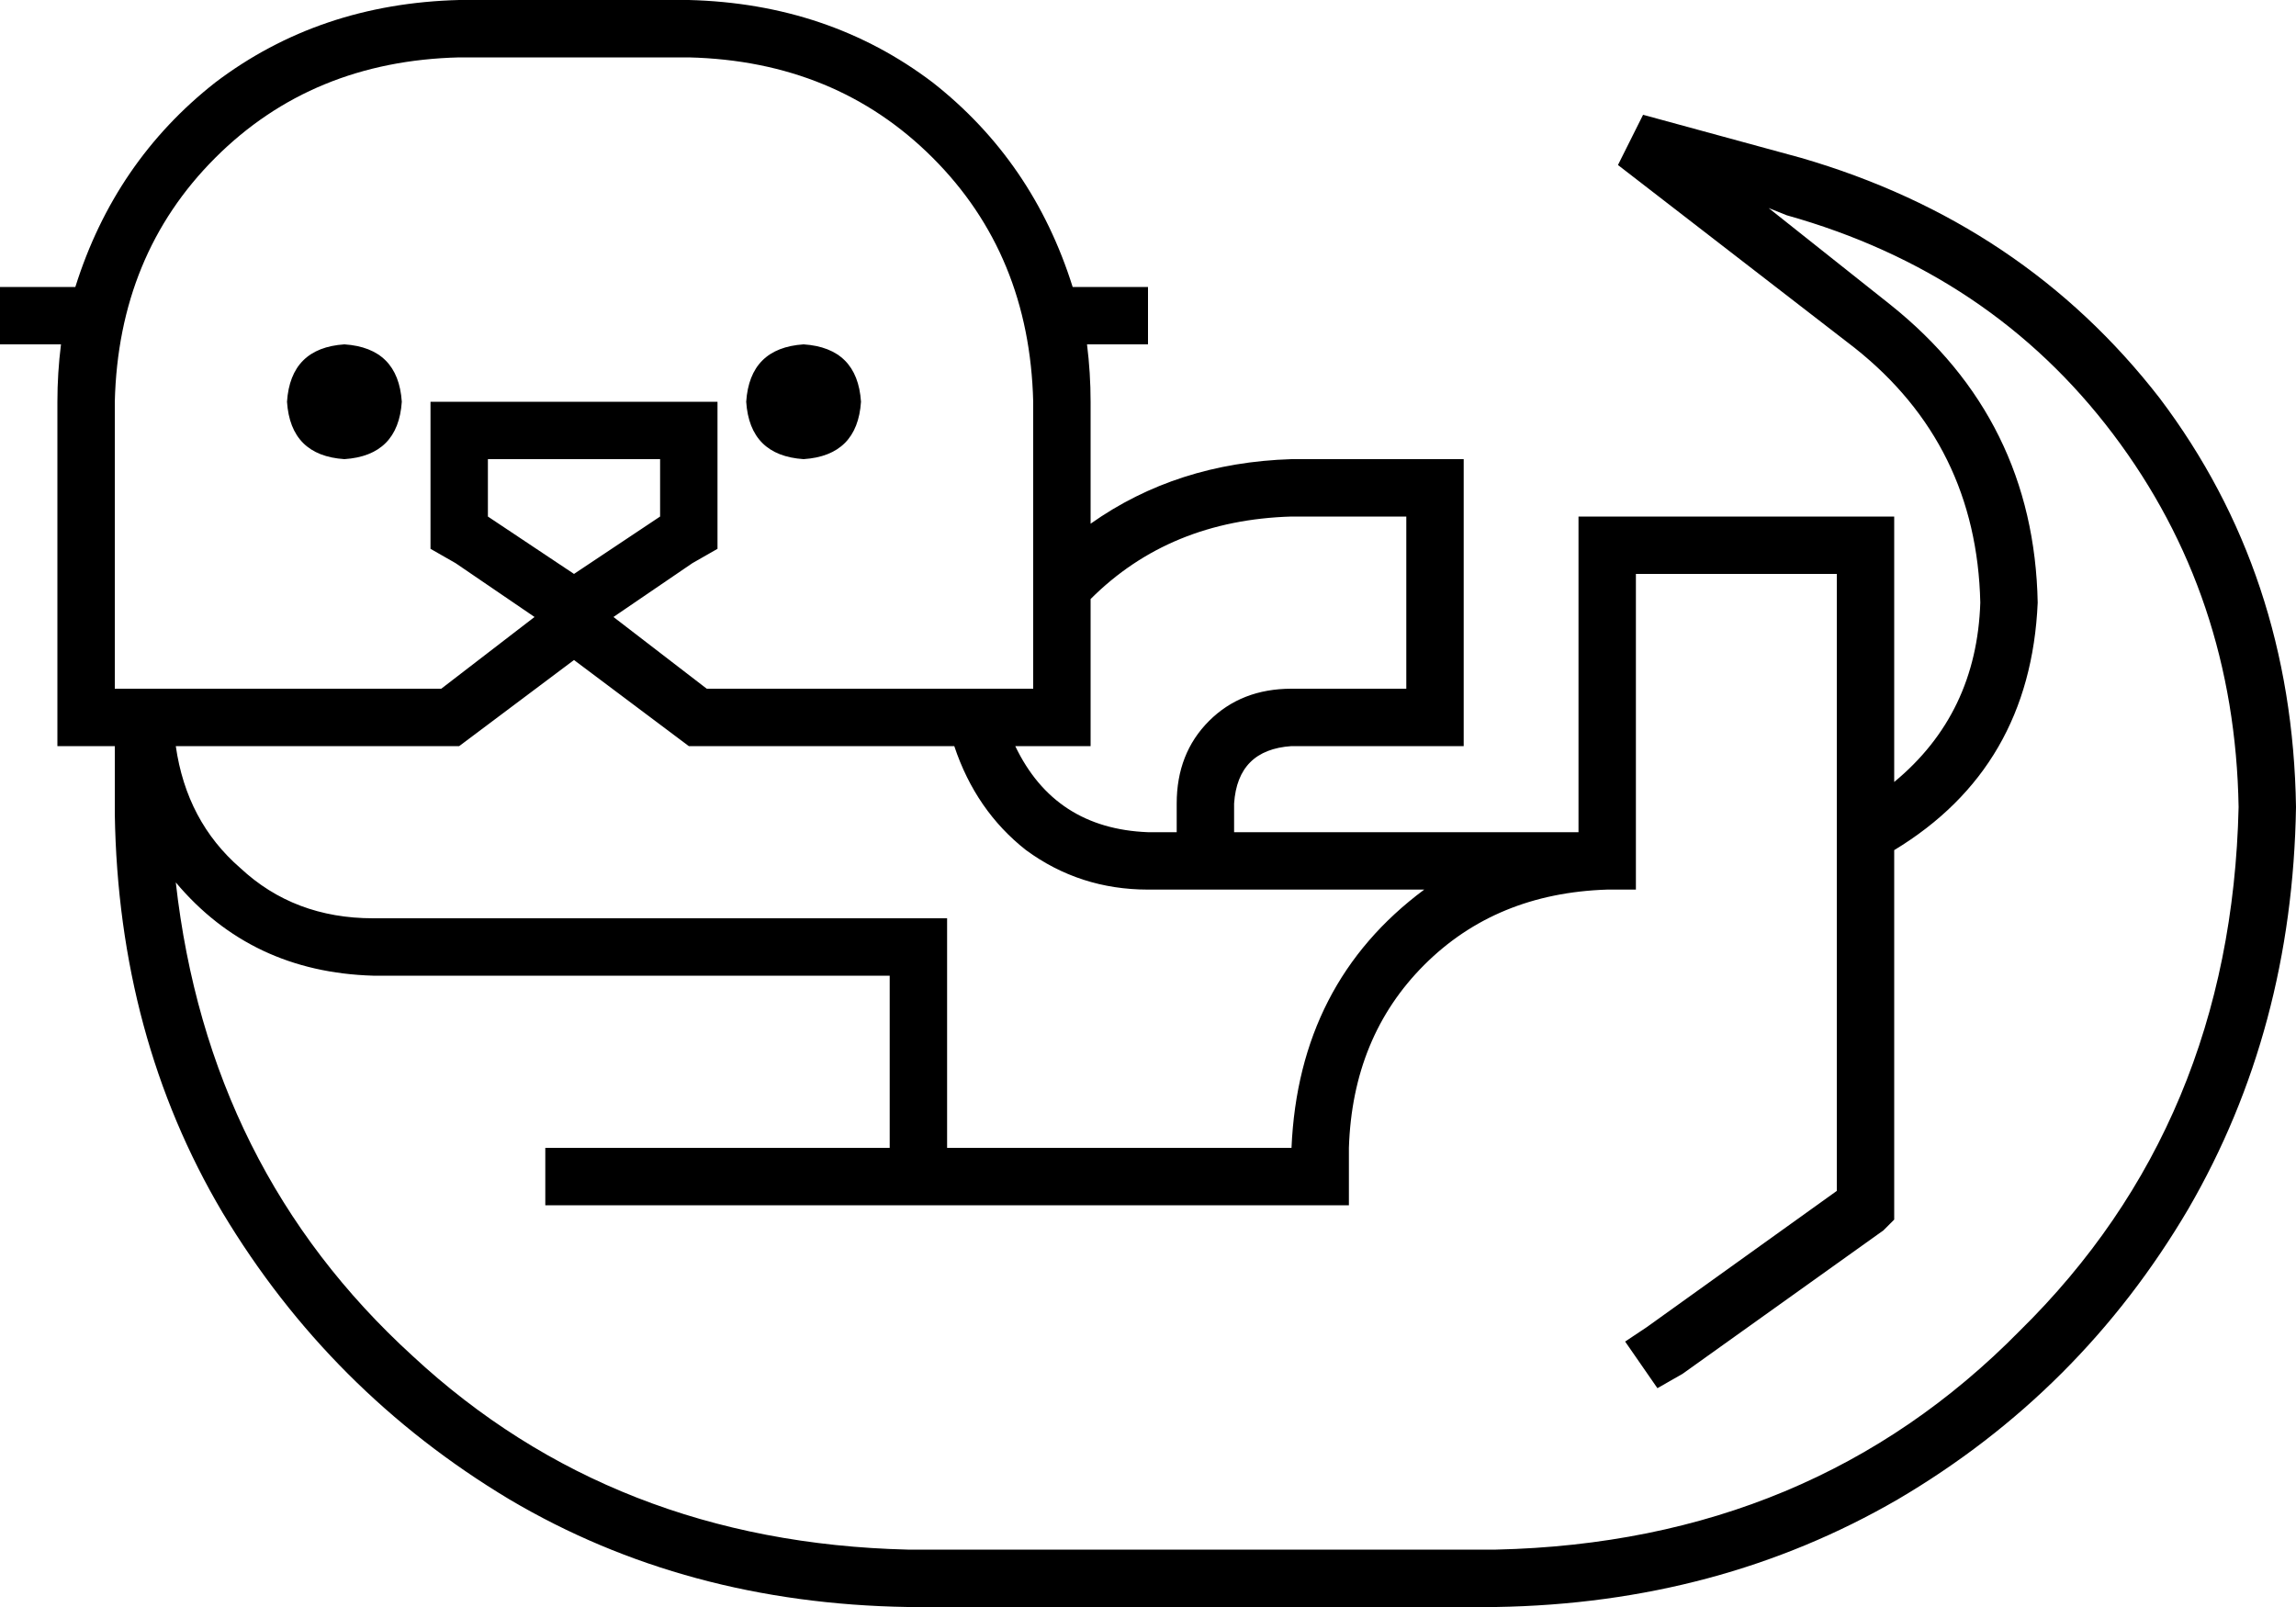 <svg xmlns="http://www.w3.org/2000/svg" viewBox="0 0 640 448">
  <path d="M 171 172 L 193 157 L 171 172 L 193 157 L 200 153 L 200 153 L 200 144 L 200 144 L 200 128 L 200 128 L 200 112 L 200 112 L 184 112 L 120 112 L 120 128 L 120 128 L 120 144 L 120 144 L 120 153 L 120 153 L 127 157 L 127 157 L 149 172 L 149 172 L 123 192 L 123 192 L 48 192 L 48 192 Q 48 192 48 192 Q 48 192 48 192 L 32 192 L 32 192 L 32 112 L 32 112 Q 33 71 60 44 Q 87 17 128 16 L 192 16 L 192 16 Q 233 17 260 44 Q 287 71 288 112 L 288 161 L 288 161 L 288 189 L 288 189 L 288 192 L 288 192 L 287 192 L 280 192 Q 280 192 280 192 Q 280 192 280 192 L 264 192 L 264 192 Q 264 192 264 192 Q 264 192 264 192 L 197 192 L 197 192 L 171 172 L 171 172 Z M 192 208 L 266 208 L 192 208 L 266 208 Q 272 226 286 237 Q 301 248 320 248 L 397 248 L 397 248 Q 362 274 360 320 L 264 320 L 264 320 L 264 264 L 264 264 L 264 256 L 264 256 L 256 256 L 104 256 Q 82 256 67 242 Q 52 229 49 208 L 128 208 L 128 208 L 160 184 L 160 184 L 192 208 L 192 208 Z M 16 208 L 32 208 L 16 208 L 32 208 L 32 227 L 32 227 Q 33 289 62 338 Q 92 388 142 418 Q 191 447 253 448 L 417 448 L 417 448 Q 479 447 529 418 Q 580 388 610 337 Q 639 287 640 225 Q 639 160 602 111 Q 564 62 502 44 L 458 32 L 458 32 L 451 46 L 451 46 L 517 97 L 517 97 Q 551 124 552 168 Q 551 199 528 218 L 528 152 L 528 152 L 528 144 L 528 144 L 520 144 L 440 144 L 440 152 L 440 152 L 440 232 L 440 232 L 344 232 L 344 232 L 344 224 L 344 224 Q 345 209 360 208 L 368 208 L 408 208 L 408 200 L 408 200 L 408 136 L 408 136 L 408 128 L 408 128 L 400 128 L 360 128 Q 328 129 304 146 L 304 112 L 304 112 Q 304 104 303 96 L 312 96 L 320 96 L 320 80 L 320 80 L 312 80 L 299 80 Q 288 45 260 23 Q 231 1 192 0 L 128 0 L 128 0 Q 89 1 60 23 Q 32 45 21 80 L 8 80 L 0 80 L 0 96 L 0 96 L 8 96 L 17 96 Q 16 104 16 112 L 16 192 L 16 192 L 16 208 L 16 208 Z M 304 192 L 304 167 L 304 192 L 304 167 Q 326 145 360 144 L 368 144 L 392 144 L 392 192 L 392 192 L 368 192 L 360 192 Q 346 192 337 201 Q 328 210 328 224 L 328 232 L 328 232 L 320 232 L 320 232 Q 294 231 283 208 L 288 208 L 304 208 L 304 192 L 304 192 Z M 253 432 Q 171 430 115 378 L 115 378 L 115 378 Q 58 326 49 246 Q 70 271 104 272 L 248 272 L 248 272 L 248 320 L 248 320 L 208 320 L 152 320 L 152 336 L 152 336 L 160 336 L 376 336 L 376 328 L 376 328 L 376 320 L 376 320 Q 377 289 397 269 Q 417 249 448 248 L 448 248 L 448 248 Q 448 248 448 248 Q 448 248 448 248 L 456 248 L 456 248 L 456 240 L 456 240 L 456 160 L 456 160 L 512 160 L 512 160 L 512 227 L 512 227 L 512 244 L 512 244 L 512 332 L 512 332 L 459 370 L 459 370 L 453 374 L 453 374 L 462 387 L 462 387 L 469 383 L 469 383 L 525 343 L 525 343 L 528 340 L 528 340 L 528 336 L 528 336 L 528 237 L 528 237 Q 566 214 568 168 Q 567 117 527 85 L 493 58 L 493 58 L 498 60 L 498 60 Q 555 76 589 121 Q 623 166 624 225 Q 622 313 563 371 Q 505 430 417 432 L 253 432 L 253 432 Z M 112 112 Q 111 97 96 96 Q 81 97 80 112 Q 81 127 96 128 Q 111 127 112 112 L 112 112 Z M 224 128 Q 239 127 240 112 Q 239 97 224 96 Q 209 97 208 112 Q 209 127 224 128 L 224 128 Z M 136 144 L 136 128 L 136 144 L 136 128 L 152 128 L 184 128 L 184 144 L 184 144 L 160 160 L 160 160 L 136 144 L 136 144 Z" />
</svg>